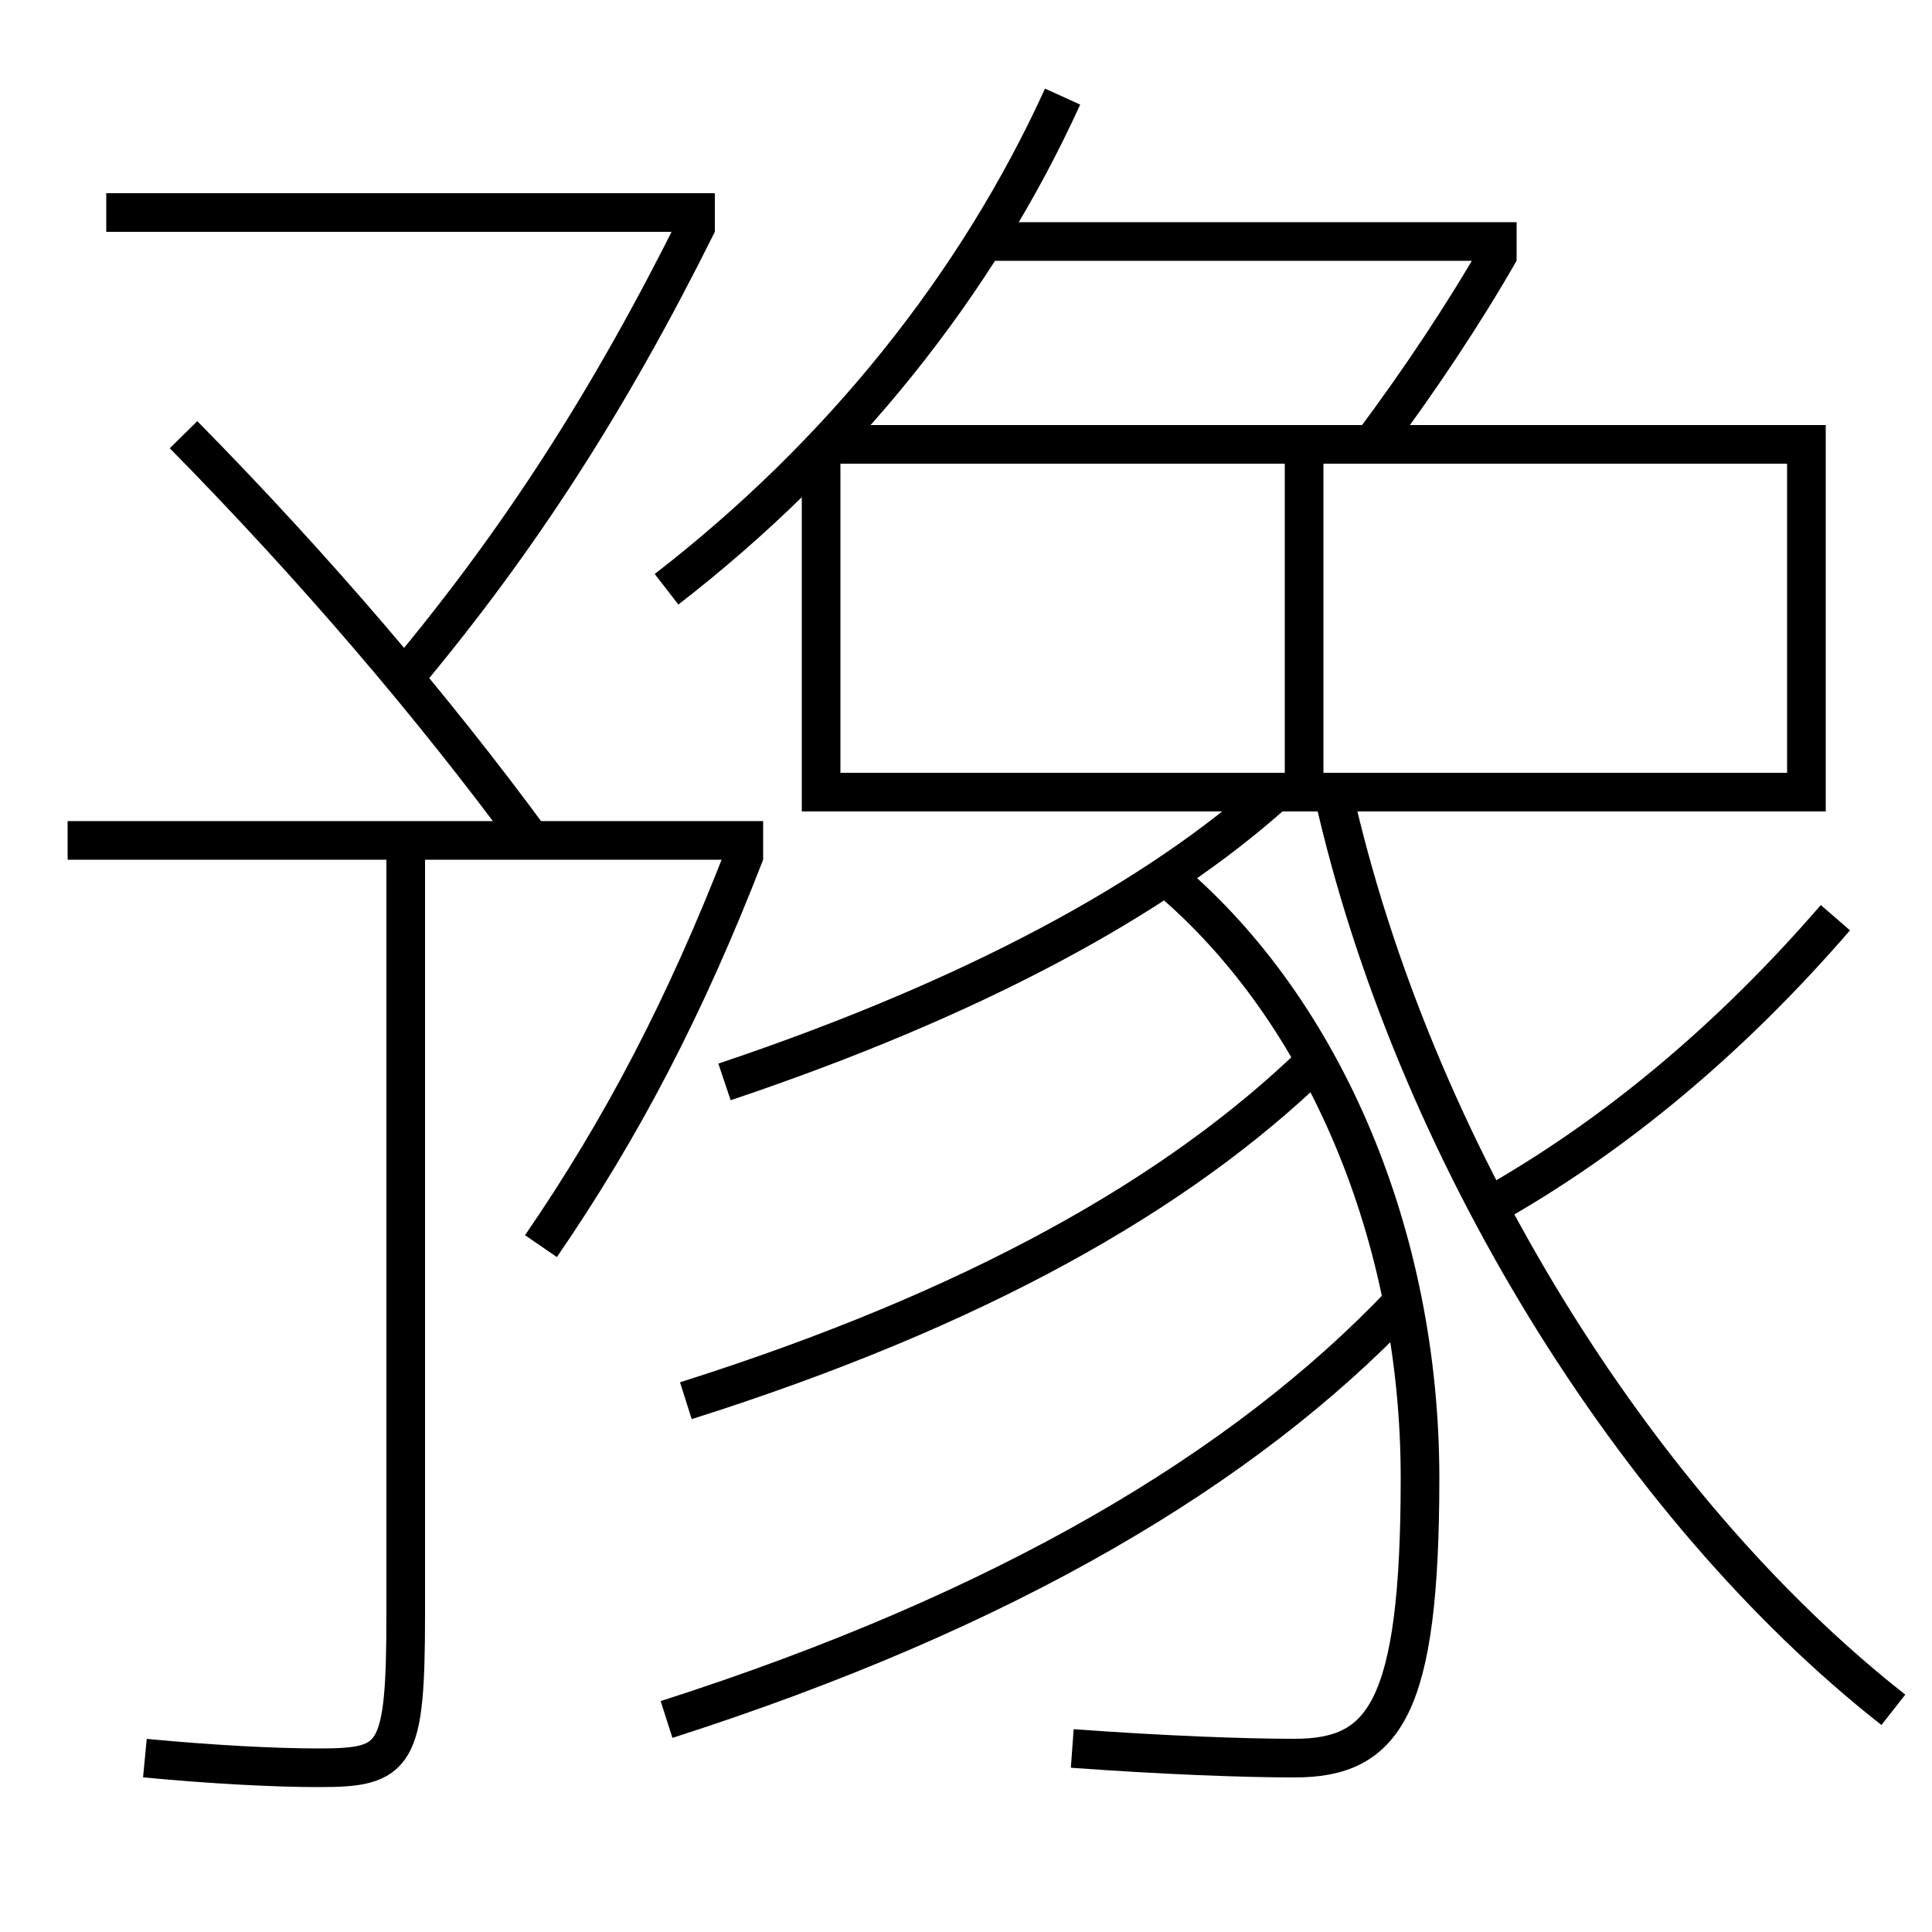 <?xml version='1.0' encoding='utf-8'?>
<svg xmlns="http://www.w3.org/2000/svg" height="100px" version="1.0" viewBox="0 0 100 100" width="100px" x="0px" y="0px">
<line fill="none" stroke="#000000" stroke-width="2" x1="3.5" x2="39.5" y1="43.5" y2="43.5" /><line fill="none" stroke="#000000" stroke-width="2" x1="37" x2="5.5" y1="11" y2="11" /><line fill="none" stroke="#000000" stroke-width="2" x1="67.5" x2="67.5" y1="24" y2="41" /><line fill="none" stroke="#000000" stroke-width="2" x1="51" x2="78.5" y1="12.5" y2="12.5" /><polyline fill="none" points="42.5,23 42.5,41 93.5,41 93.5,23 43,23" stroke="#000000" stroke-width="2" /><path d="M21,43.5 v40.0 c0,7.478 -0.463,8 -4.5,8 c-2.25,0 -5.514,-0.168 -9,-0.5" fill="none" stroke="#000000" stroke-width="2" /><path d="M28,64.5 c4.211,-6.137 7.482,-12.409 10.566,-20.361" fill="none" stroke="#000000" stroke-width="2" /><path d="M36.104,11.555 c-4.594,9.239 -9.271,16.461 -15.104,23.445" fill="none" stroke="#000000" stroke-width="2" /><path d="M27.5,43.5 c-5.094,-6.938 -11.207,-14.099 -18,-21" fill="none" stroke="#000000" stroke-width="2" /><path d="M71,23 c2.415,-3.206 4.812,-6.819 6.627,-9.996" fill="none" stroke="#000000" stroke-width="2" /><path d="M34.5,30.5 c9.047,-7.001 16.077,-15.789 20.5,-25.5" fill="none" stroke="#000000" stroke-width="2" /><path d="M37.5,56 c12.947,-4.347 22.412,-9.526 28.5,-15" fill="none" stroke="#000000" stroke-width="2" /><path d="M55.5,90.5 c4.785,0.349 8.934,0.5 11.5,0.5 c4.645,0 6.5,-2.526 6.5,-14.5 c0,-12.503 -4.956,-24.183 -13,-31" fill="none" stroke="#000000" stroke-width="2" /><path d="M35.5,72.5 c15.053,-4.765 25.477,-10.7 32.5,-17.5" fill="none" stroke="#000000" stroke-width="2" /><path d="M34.5,89 c17.589,-5.636 29.91,-13.001 38,-21.5" fill="none" stroke="#000000" stroke-width="2" /><path d="M95,47.5 c-5.408,6.253 -11.412,11.3 -18,15" fill="none" stroke="#000000" stroke-width="2" /><path d="M69,41 c4.104,18.344 15.582,36.96 29,47.5" fill="none" stroke="#000000" stroke-width="2" /></svg>